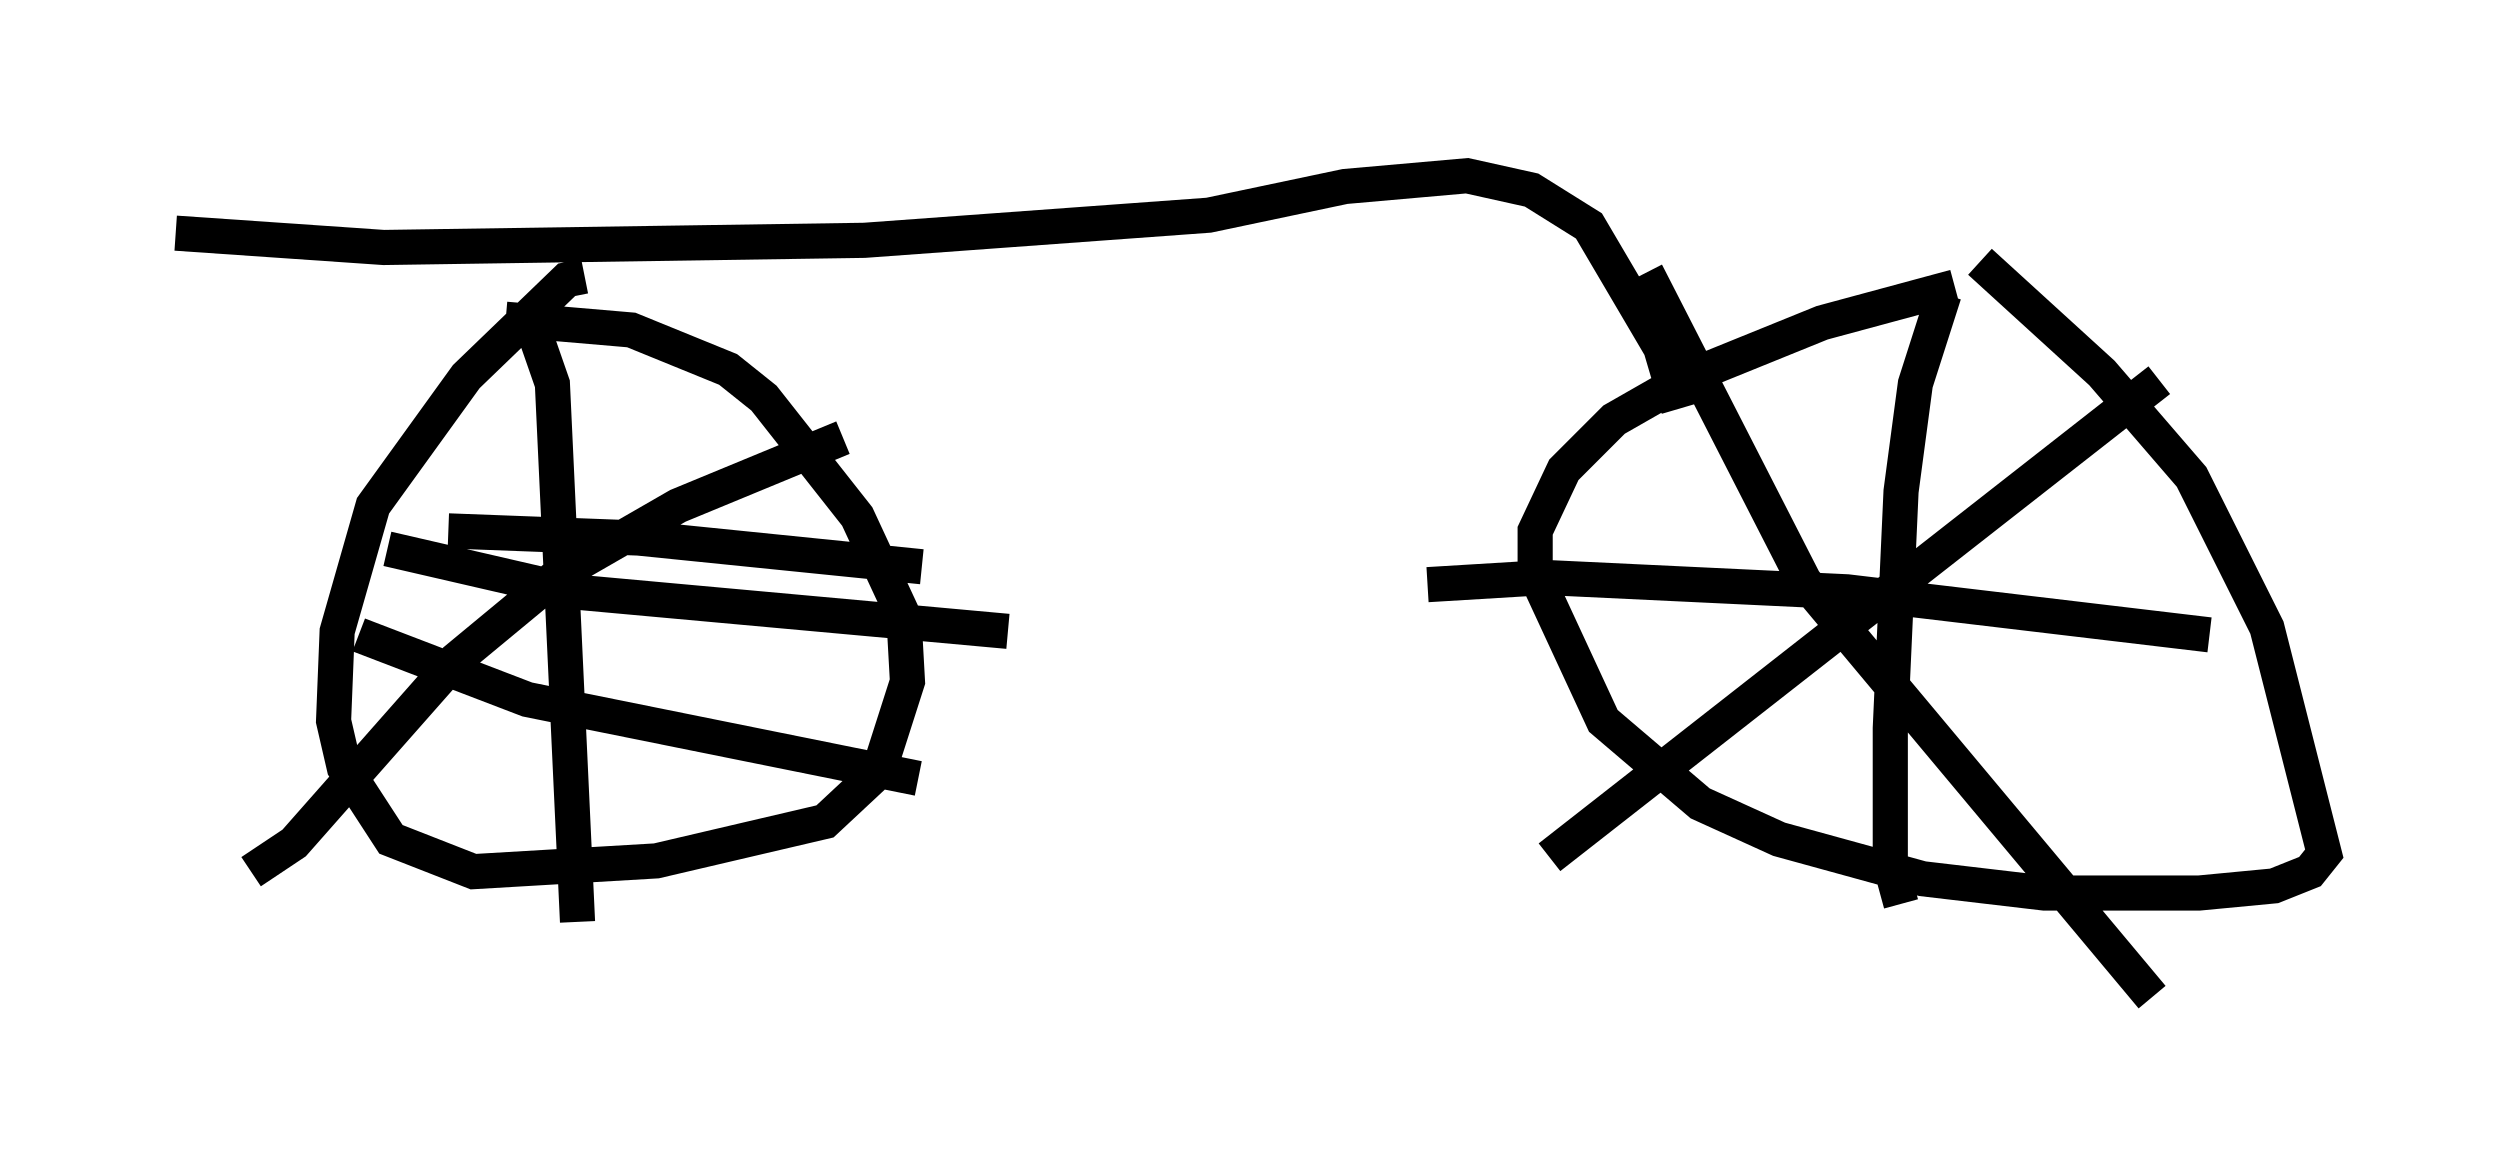 <?xml version="1.0" encoding="utf-8" ?>
<svg baseProfile="full" height="33.377" version="1.1" width="71.149" xmlns="http://www.w3.org/2000/svg" xmlns:ev="http://www.w3.org/2001/xml-events" xmlns:xlink="http://www.w3.org/1999/xlink"><defs /><rect fill="white" height="33.377" width="71.149" x="0" y="0" /><path d="M61.759, 7.246 m-6.125, 0.919 l-3.777, 1.021 -3.777, 1.531 l-2.144, 1.225 -1.429, 1.429 l-0.817, 1.735 0.0, 1.225 l1.94, 4.185 2.756, 2.348 l2.246, 1.021 4.083, 1.123 l3.471, 0.408 4.39, 0.0 l2.144, -0.204 1.021, -0.408 l0.408, -0.51 -1.633, -6.431 l-2.144, -4.288 -2.552, -2.96 l-3.471, -3.165 m-1.021, 0.919 l-0.817, 2.552 -0.408, 3.063 l-0.306, 6.738 0.0, 3.879 l0.306, 1.123 m8.779, -7.656 l-10.311, -1.225 -8.575, -0.408 l-3.369, 0.204 m20.825, -5.819 l-17.354, 13.577 m2.756, -16.64 l4.492, 8.779 9.902, 11.842 m-13.475, -16.742 l-0.51, -1.735 -2.042, -3.471 l-1.633, -1.021 -1.838, -0.408 l-3.471, 0.306 -3.879, 0.817 l-9.8, 0.715 -13.679, 0.204 l-5.921, -0.408 m11.638, 1.225 l-0.51, 0.102 -2.858, 2.756 l-2.654, 3.675 -1.021, 3.573 l-0.102, 2.552 0.306, 1.327 l1.327, 2.042 2.348, 0.919 l5.206, -0.306 4.798, -1.123 l1.531, -1.429 0.817, -2.552 l-0.102, -1.838 -1.327, -2.858 l-2.654, -3.369 -1.021, -0.817 l-2.756, -1.123 -3.573, -0.306 m11.842, 7.044 l-8.065, -0.817 -5.41, -0.204 m2.144, -6.533 l0.817, 2.348 0.715, 15.313 m-6.227, -8.167 l4.798, 1.838 11.127, 2.246 m-2.144, -9.698 l-4.696, 1.94 -3.369, 1.94 l-2.96, 2.45 -4.594, 5.206 l-1.225, 0.817 m3.879, -9.188 l5.308, 1.225 12.352, 1.123 " fill="none" stroke="black" stroke-width="1" /></svg>